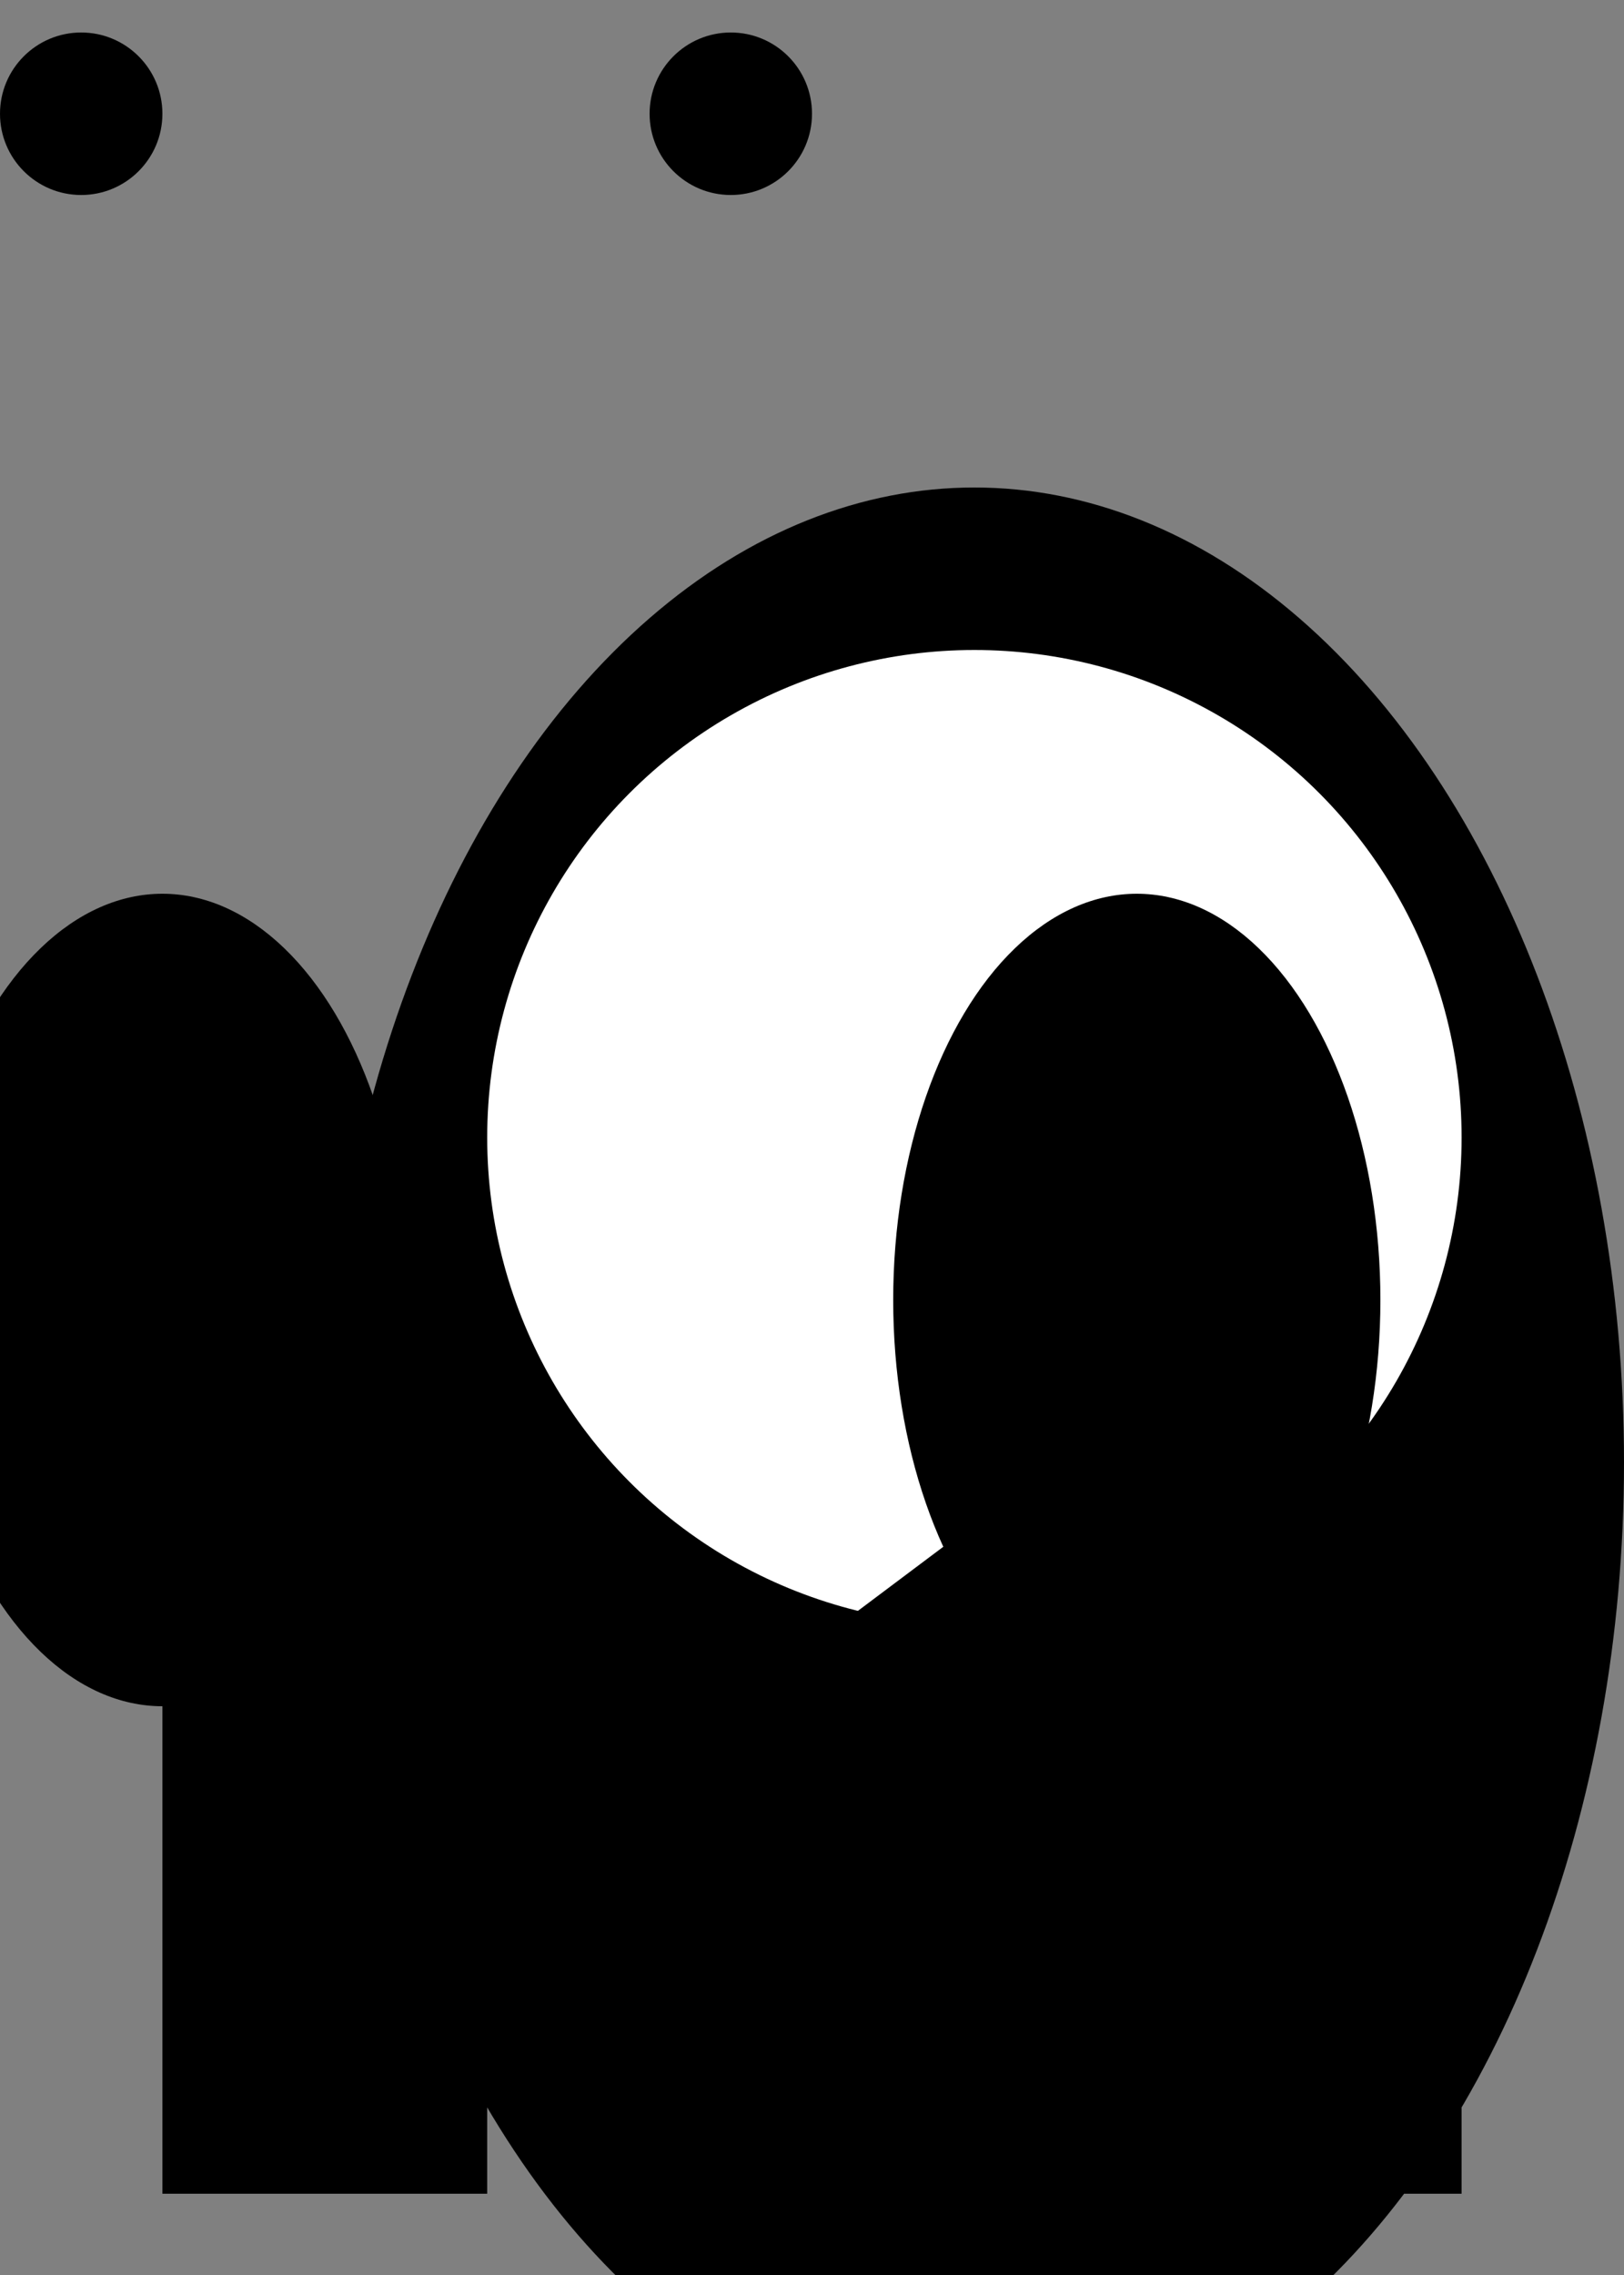 <svg width="100" height="140" xmlns="http://www.w3.org/2000/svg">

  <rect width="100%" height="100%" fill="#808080" stroke="none"/>

  <!-- Body -->
  <ellipse cx="60" cy="90" rx="40" ry="60" fill="black"/>

  <!-- Head -->
  <circle cx="60" cy="70" r="30" fill="white"/>

  <!-- Eyes -->
  <circle cx="5" cy="7" r="5" fill="black"/>
  <circle cx="45" cy="7" r="5" fill="black"/>

  <!-- Beak -->
  <polygon points="60,95 40,110 80,110" style="fill:lightorange;stroke:black;stroke-width:2"/>

  <!-- Feet -->
  <rect x="10" y="95" width="20" height="40" fill="black"/>
  <rect x="70" y="95" width="20" height="40" fill="black"/>

  <!-- Flippers -->
  <ellipse cx="10" cy="80" rx="15" ry="25" fill="black"/>
  <ellipse cx="70" cy="80" rx="15" ry="25" fill="black"/>

</svg>